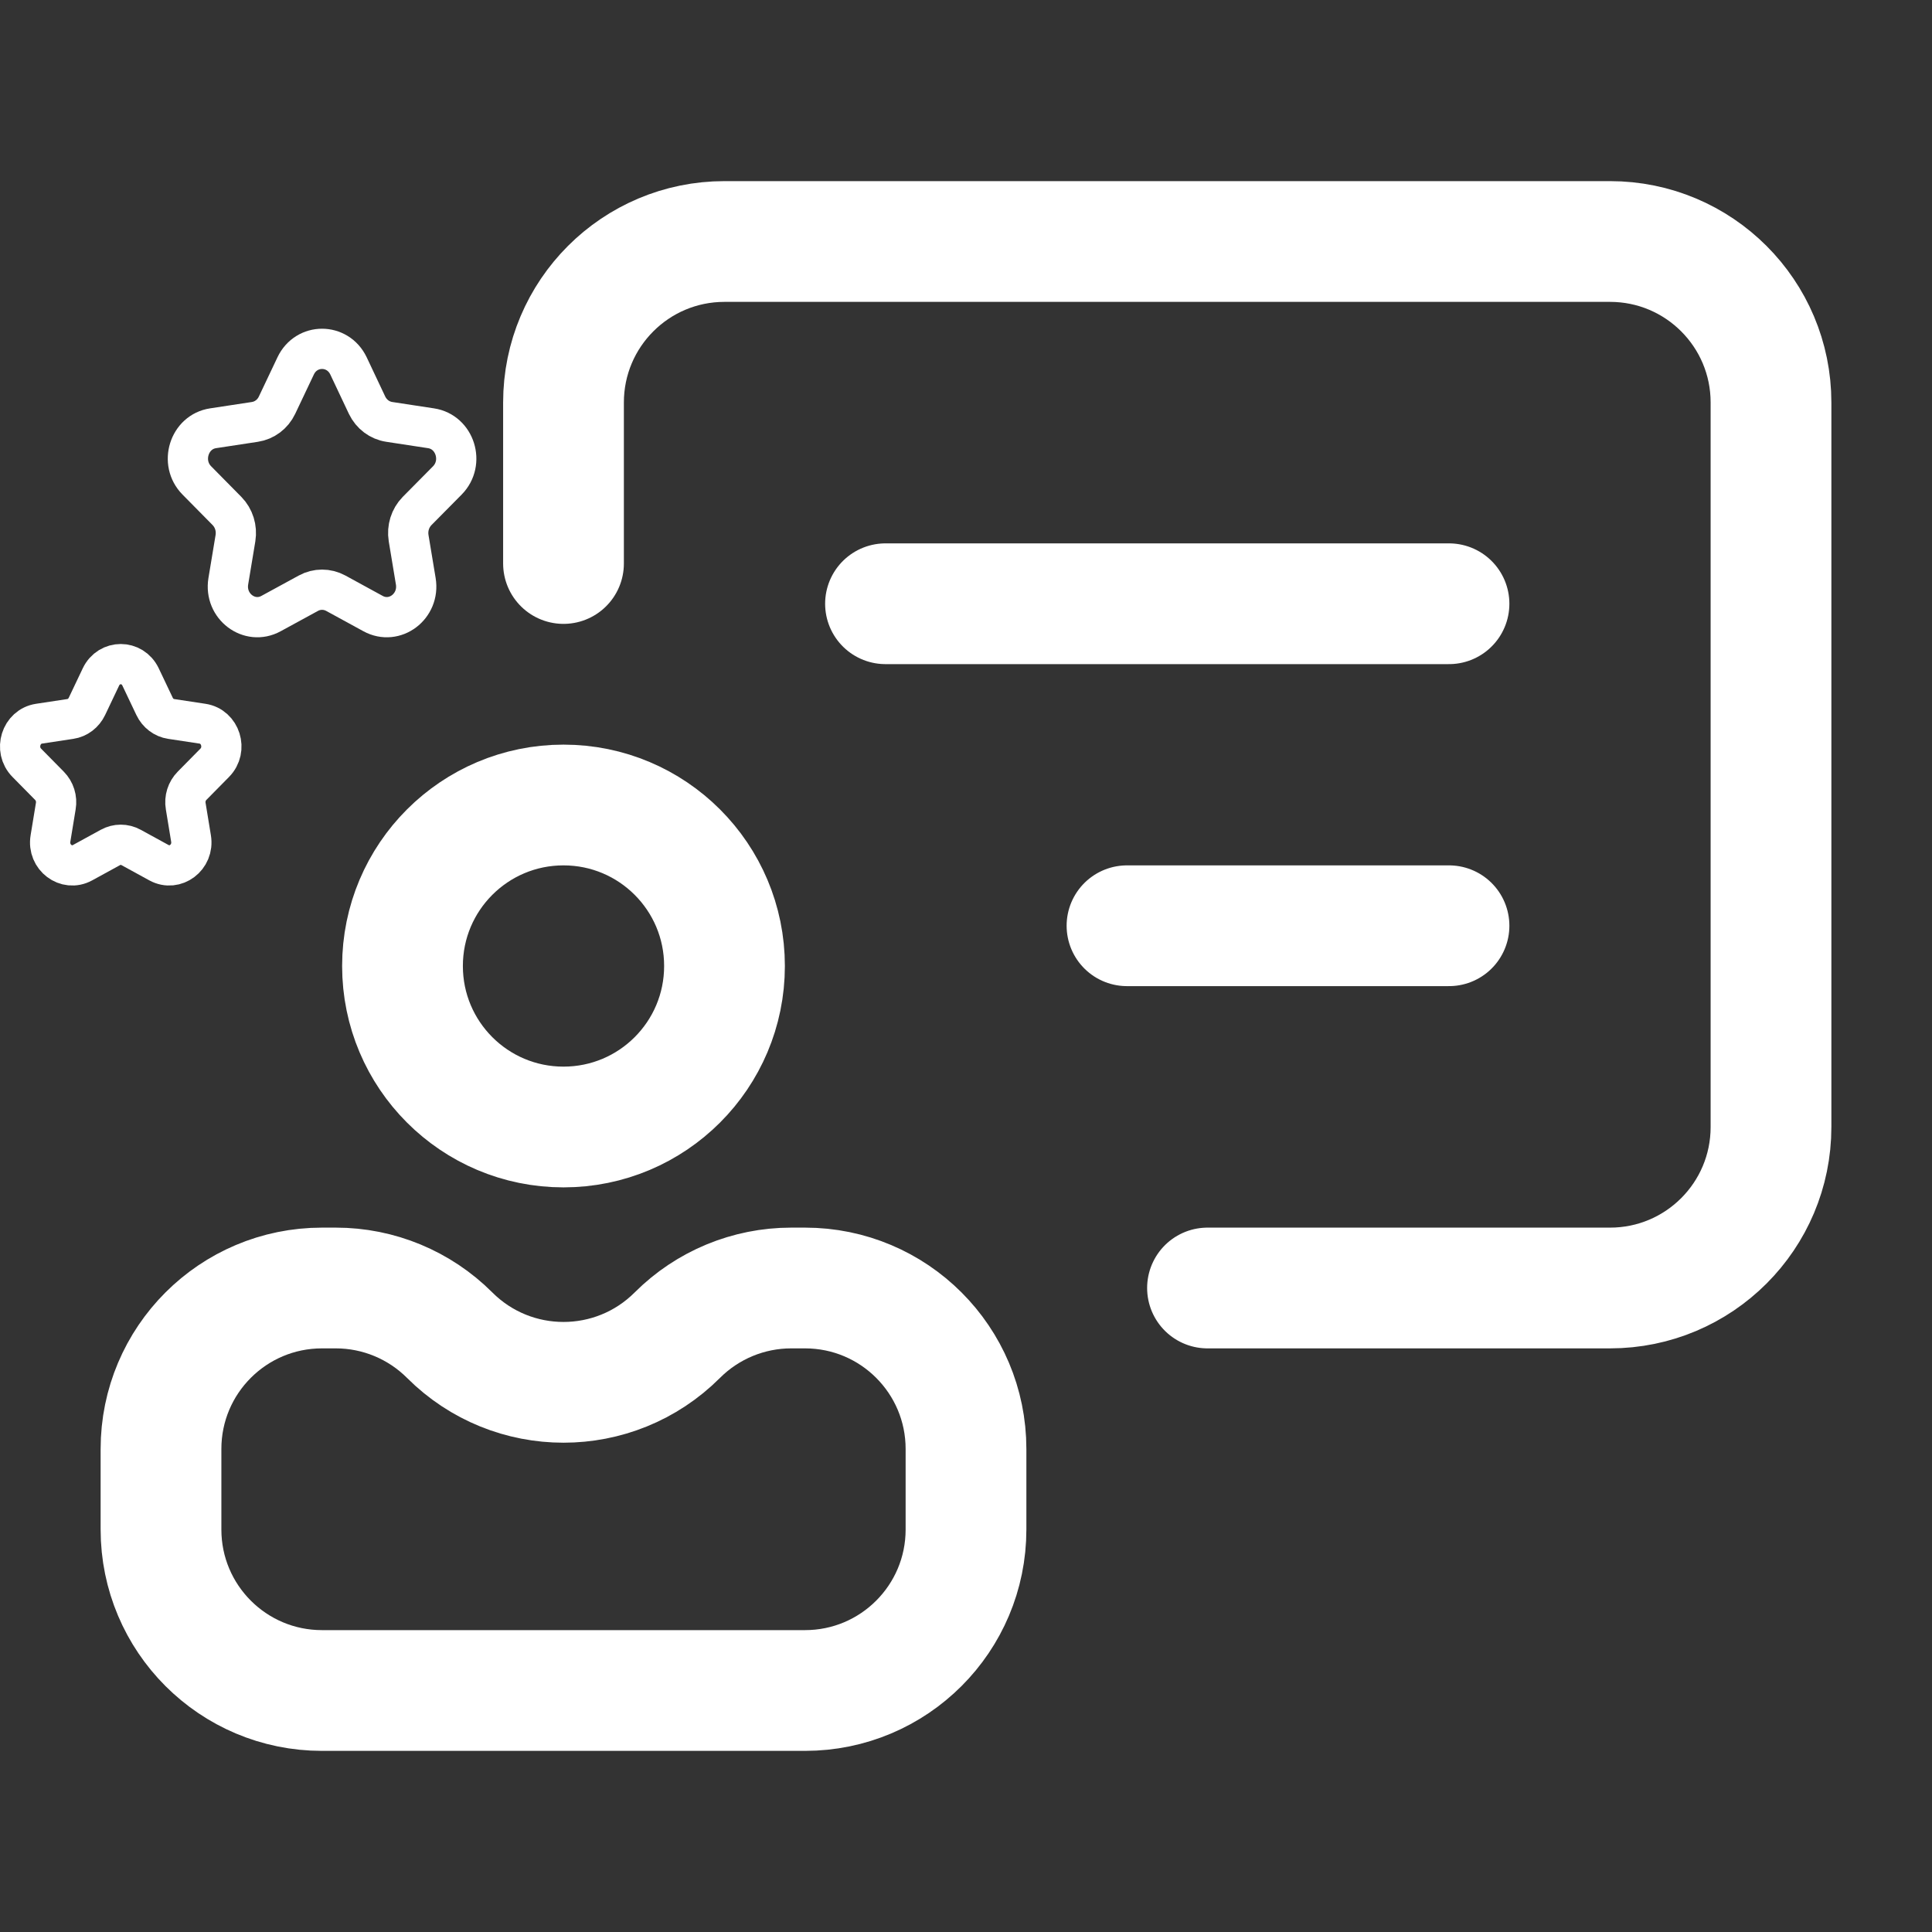 <svg width="24" height="24" viewBox="0 0 24 24" fill="none" xmlns="http://www.w3.org/2000/svg">
<rect x="0" y="0" width="24" height="24" fill="#333333" stroke="none"/>
<path d="M7 7V5C7 3.895 7.895 3 9 3H20C21.105 3 22 3.895 22 5V14C22 15.105 21.105 16 20 16H15M11 7.5H18M14 11.5H18M5.586 16.586C6.367 17.367 7.633 17.367 8.414 16.586C8.789 16.211 9.298 16 9.828 16H10C11.105 16 12 16.895 12 18V19C12 20.105 11.105 21 10 21H4C2.895 21 2 20.105 2 19V18C2 16.895 2.895 16 4 16H4.172C4.702 16 5.211 16.211 5.586 16.586ZM9 12C9 13.105 8.105 14 7 14C5.895 14 5 13.105 5 12C5 10.895 5.895 10 7 10C8.105 10 9 10.895 9 12Z" stroke="#FFFFFF" stroke-width="1.5" stroke-linecap="round"/>
<g clip-path="url(#clip0_3874_122979)">
<path d="M3.673 4.545C3.807 4.263 4.194 4.263 4.329 4.545L4.56 5.034C4.614 5.146 4.716 5.223 4.836 5.241L5.354 5.32C5.654 5.365 5.774 5.748 5.557 5.968L5.181 6.348C5.095 6.436 5.056 6.561 5.076 6.685L5.165 7.221C5.216 7.532 4.903 7.769 4.634 7.622L4.171 7.369C4.064 7.311 3.937 7.311 3.831 7.369L3.367 7.622C3.099 7.769 2.785 7.532 2.836 7.221L2.925 6.685C2.945 6.561 2.906 6.436 2.82 6.348L2.445 5.968C2.228 5.748 2.348 5.365 2.647 5.32L3.166 5.241C3.285 5.223 3.388 5.146 3.441 5.034L3.673 4.545Z" stroke="#FFFFFF" stroke-width="0.5" stroke-linejoin="round"/>
</g>
<g clip-path="url(#clip1_3874_122979)">
<path d="M1.254 8.409C1.355 8.197 1.645 8.197 1.746 8.409L1.92 8.775C1.96 8.859 2.037 8.918 2.126 8.931L2.515 8.99C2.74 9.024 2.83 9.311 2.667 9.476L2.386 9.761C2.321 9.827 2.291 9.921 2.307 10.014L2.373 10.416C2.412 10.649 2.176 10.827 1.975 10.717L1.628 10.527C1.548 10.483 1.452 10.483 1.372 10.527L1.025 10.717C0.824 10.827 0.588 10.649 0.627 10.416L0.693 10.014C0.709 9.921 0.679 9.827 0.614 9.761L0.333 9.476C0.17 9.311 0.26 9.024 0.485 8.99L0.874 8.931C0.963 8.918 1.04 8.859 1.08 8.775L1.254 8.409Z" stroke="#FFFFFF" stroke-width="0.5" stroke-linejoin="round"/>
</g>
<defs>
<clipPath id="clip0_3874_122979">
<rect width="4" height="4" fill="white" transform="translate(2 4)"/>
</clipPath>
<clipPath id="clip1_3874_122979">
<rect width="3" height="3" fill="white" transform="translate(0 8)"/>
</clipPath>
</defs>
</svg>
